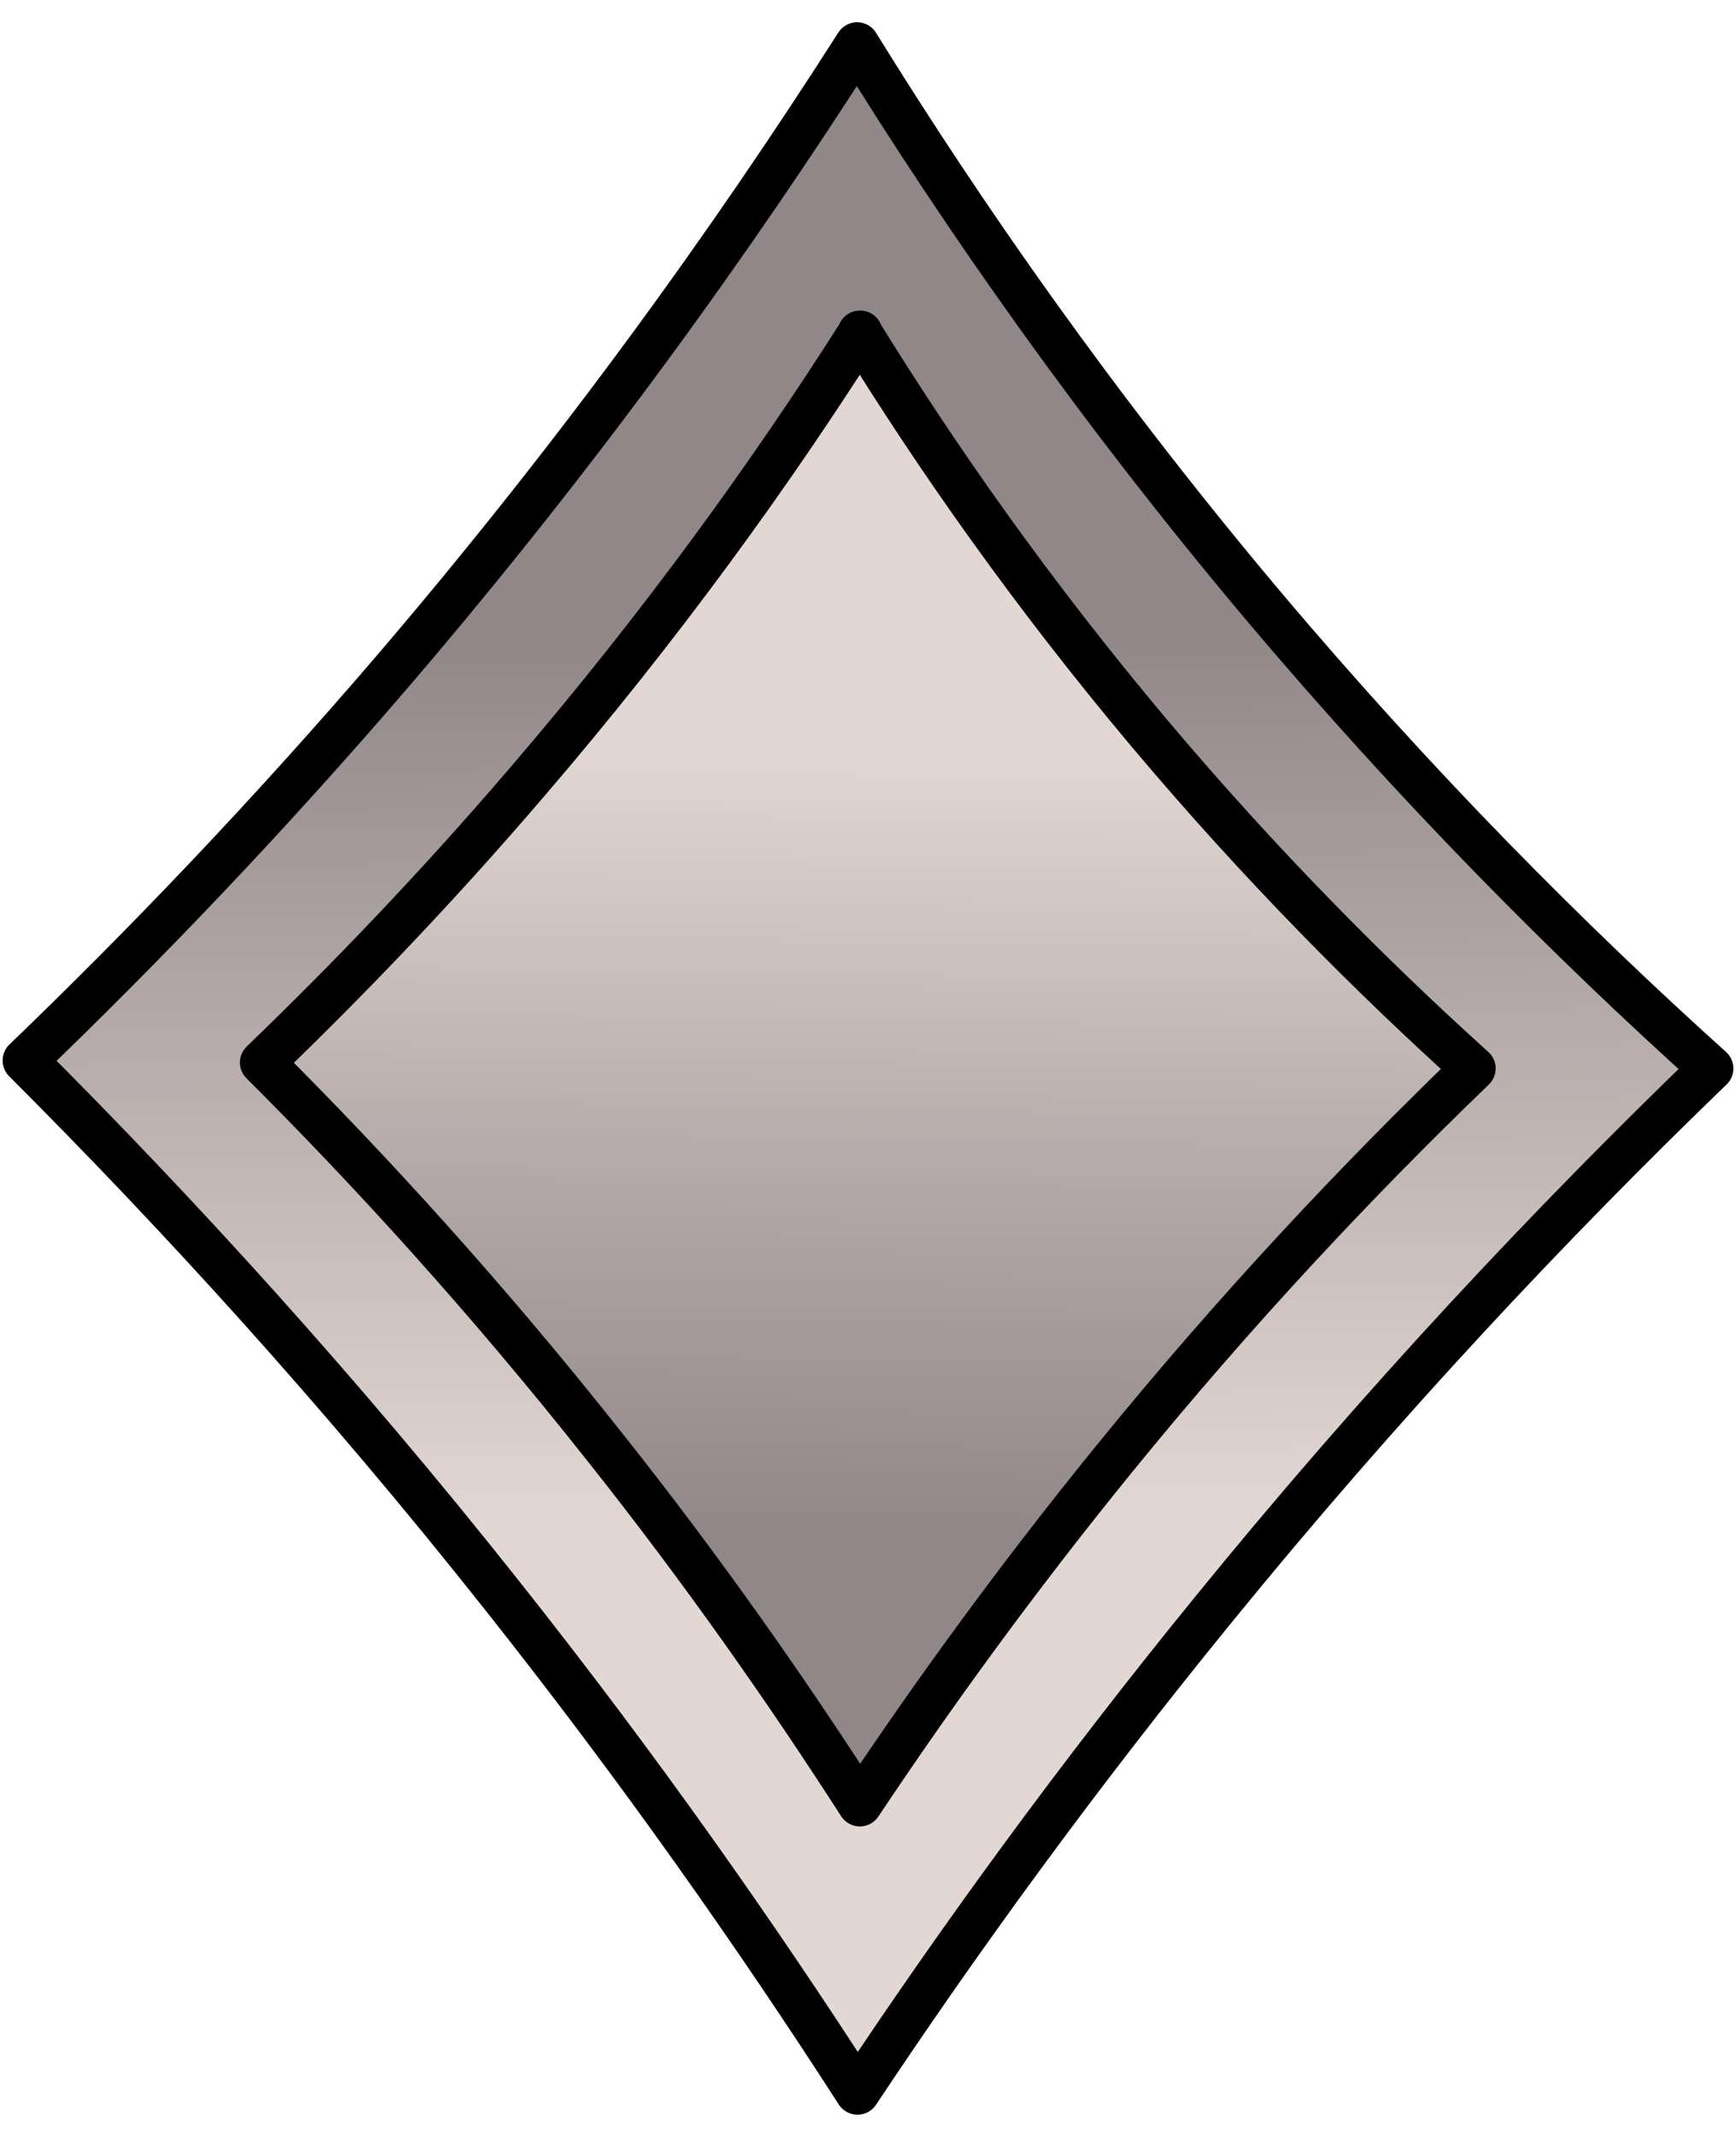 <svg width="39" height="48" viewBox="0 0 39 48" fill="none" xmlns="http://www.w3.org/2000/svg">
<path d="M19.255 1C16.464 5.371 13.041 10.145 8.85 15.044C6.033 18.331 3.242 21.241 0.559 23.821C3.982 27.242 7.629 31.228 11.275 35.831C14.351 39.709 16.99 43.471 19.264 47C21.537 43.579 24.176 39.942 27.216 36.208C31.041 31.506 34.857 27.457 38.441 24C35.267 21.143 31.817 17.686 28.331 13.548C24.604 9.114 21.626 4.833 19.255 1Z" fill="url(#paint0_linear_1031_2568)" stroke="black" stroke-linecap="round" stroke-linejoin="round"/>
<path d="M19.326 7.476C17.329 10.619 14.868 14.041 11.846 17.561C9.822 19.925 7.816 22.012 5.89 23.866C8.351 26.32 10.963 29.186 13.585 32.5C15.796 35.285 17.686 37.99 19.317 40.525C20.958 38.062 22.848 35.455 25.032 32.768C27.778 29.392 30.524 26.481 33.101 24C30.827 21.949 28.34 19.459 25.835 16.486C23.16 13.306 21.011 10.225 19.317 7.476H19.326Z" fill="url(#paint1_linear_1031_2568)" stroke="black" stroke-linecap="round" stroke-linejoin="round"/>
<defs>
<linearGradient id="paint0_linear_1031_2568" x1="19.879" y1="53.332" x2="19.366" y2="14.238" gradientUnits="userSpaceOnUse">
<stop offset="0.49" stop-color="#E2D7D2"/>
<stop offset="1" stop-color="#918789"/>
</linearGradient>
<linearGradient id="paint1_linear_1031_2568" x1="19.852" y1="1.685" x2="19.399" y2="34.514" gradientUnits="userSpaceOnUse">
<stop offset="0.46" stop-color="#E2D7D2"/>
<stop offset="0.76" stop-color="#B2A8A7"/>
<stop offset="1" stop-color="#918789"/>
</linearGradient>
</defs>
</svg>
